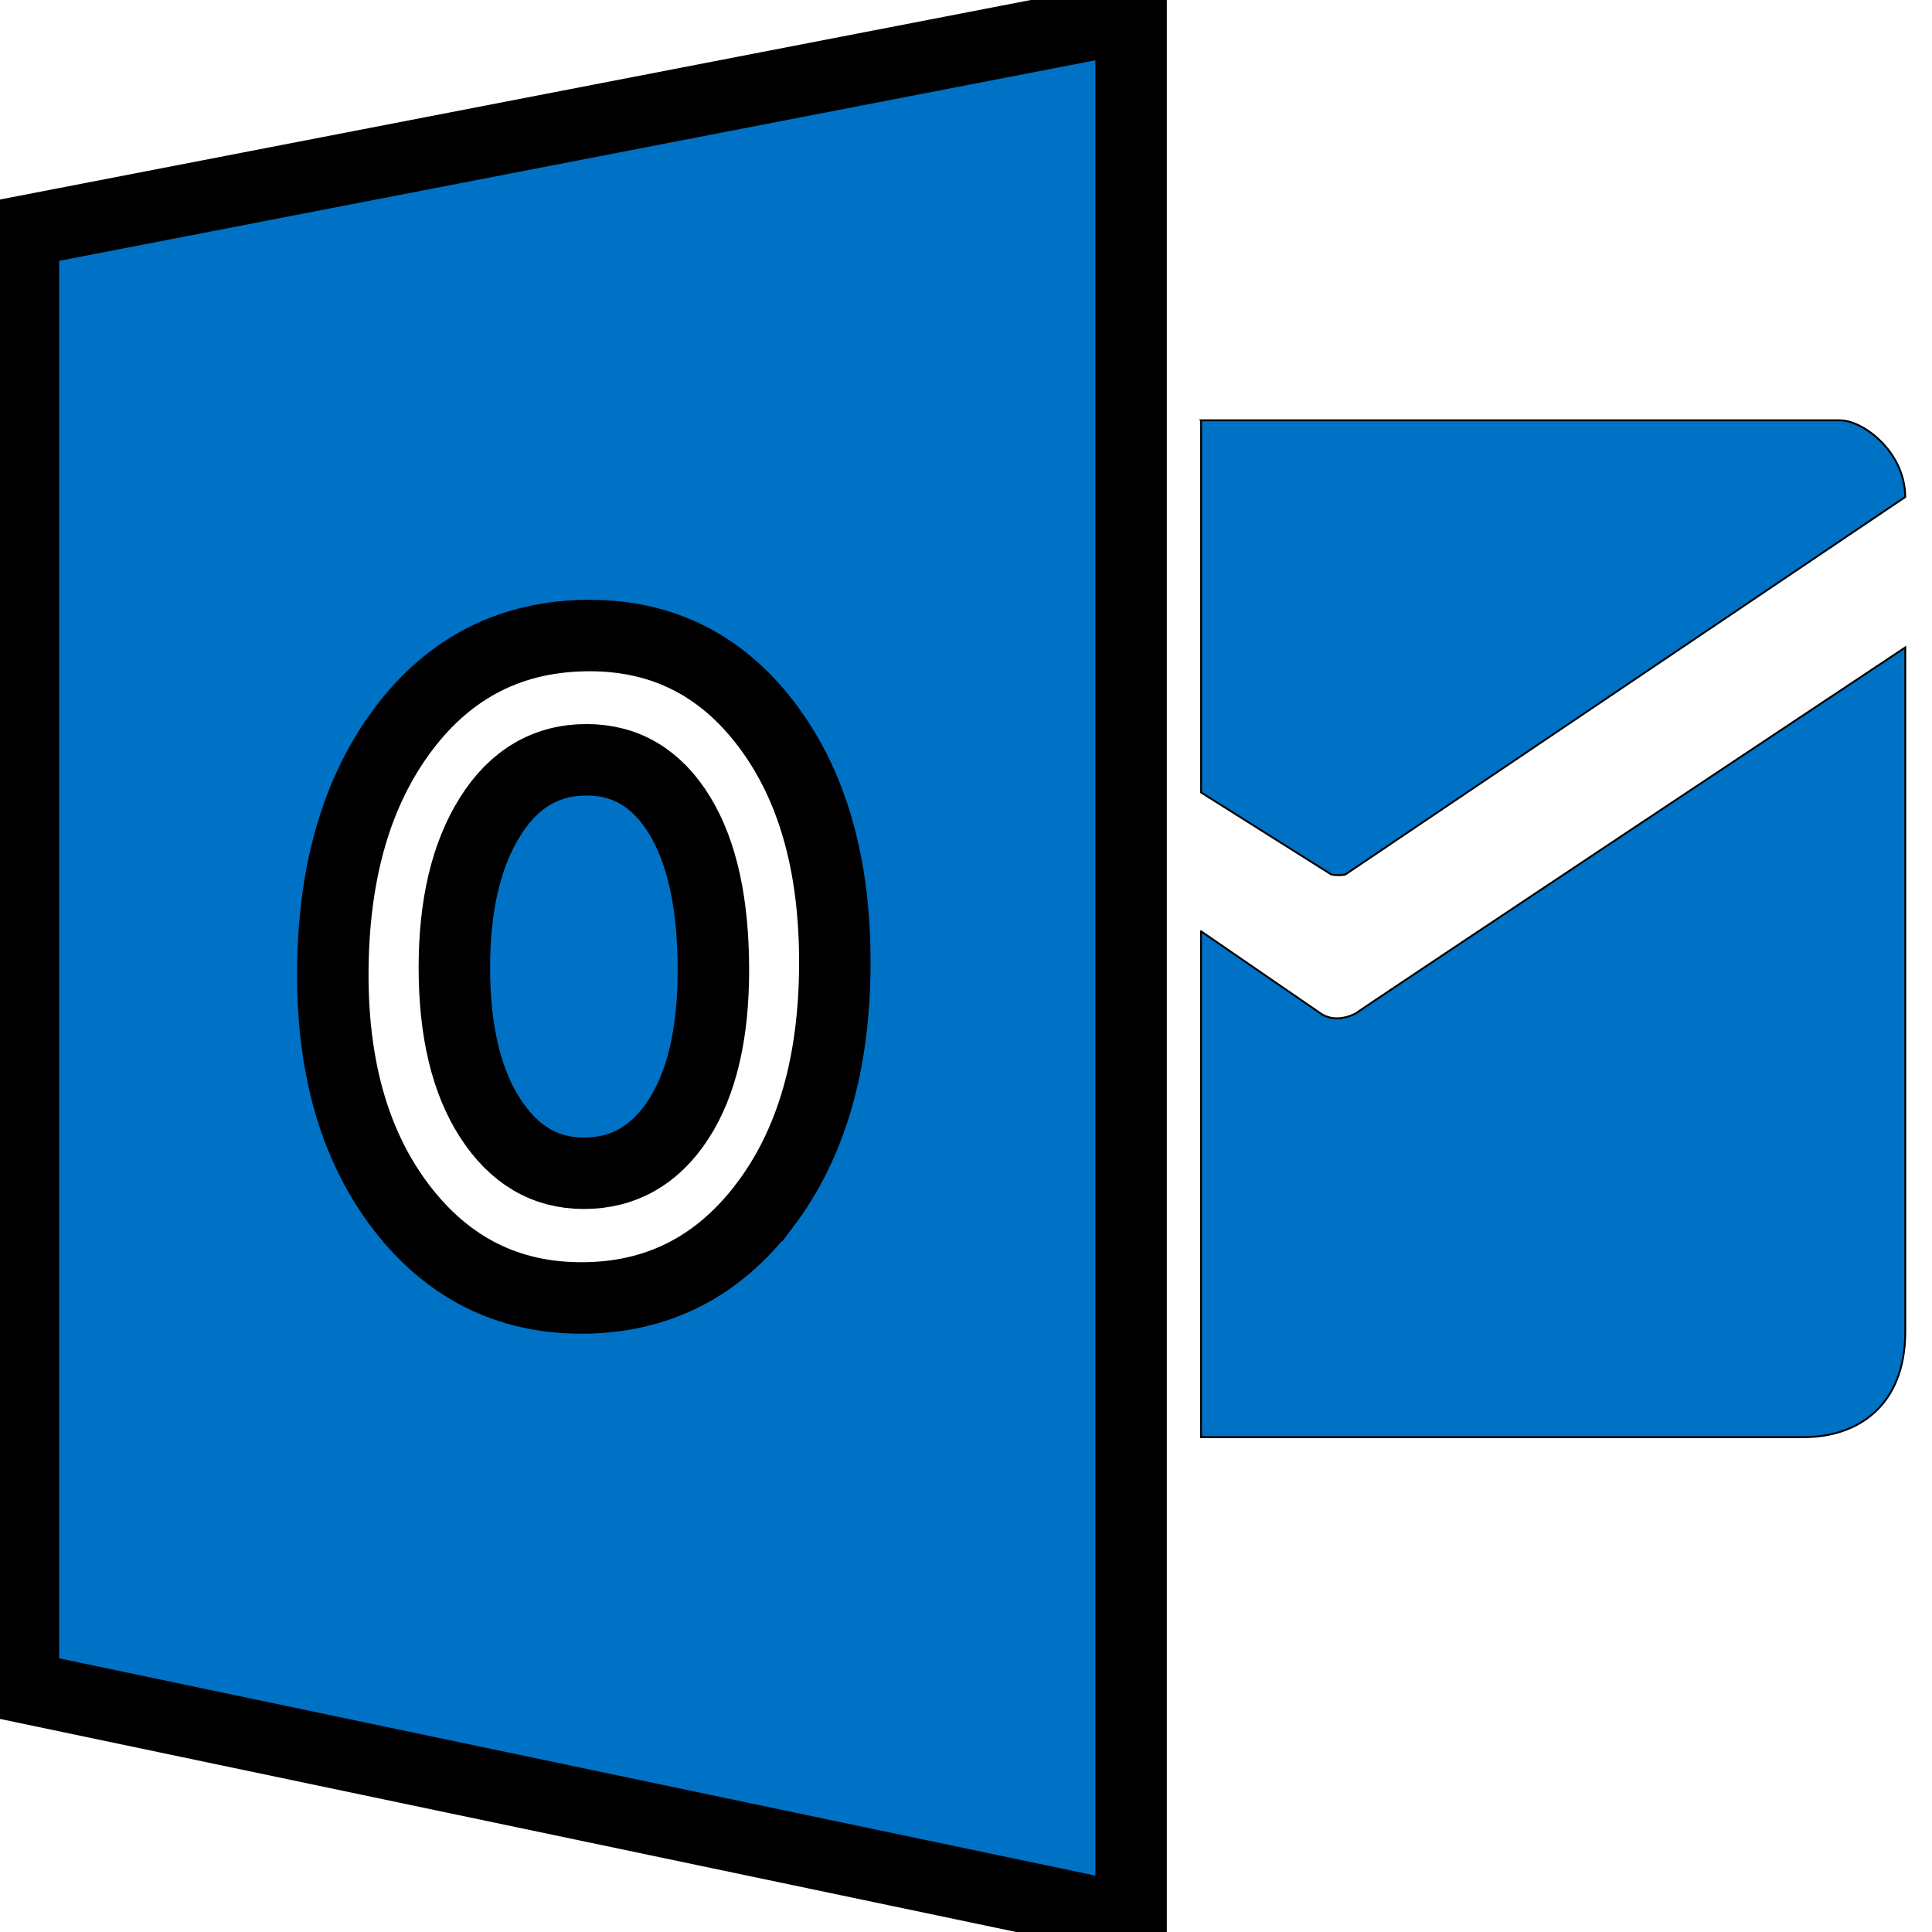 <?xml version="1.0"?>
<svg width="1024" height="1024" xmlns="http://www.w3.org/2000/svg" xmlns:svg="http://www.w3.org/2000/svg">
 <!-- Created with SVG-edit - http://svg-edit.googlecode.com/ -->
 <g>
  <title>Layer 1</title>
  <g stroke="null" id="svg_11">
   <path stroke="null" id="path3" fill="#0072c6" d="m636.621,222.791l0,197.252l68.932,43.405c1.818,0.53 5.757,0.568 7.575,0l296.673,-200.017c0,-23.672 -22.081,-40.64 -34.542,-40.64l-338.639,0z"/>
   <path stroke="null" id="path5" fill="#0072c6" d="m636.621,493.633l62.91,43.215c8.863,6.514 19.543,0 19.543,0c-10.643,6.514 290.765,-193.692 290.765,-193.692l0,362.538c0,39.466 -25.263,56.017 -53.669,56.017l-319.588,0l0,-268.078l0.038,0z"/>
   <g stroke="null" id="g23" transform="matrix(37.875,0,0,37.875,-1655.425,-4676.67) ">
    <path stroke="null" id="svg_9" fill="#0072c6" d="m51.916,134.109c-0.566,0 -1.017,0.266 -1.35,0.797c-0.333,0.531 -0.5,1.234 -0.5,2.109c0,0.888 0.167,1.59 0.5,2.106c0.333,0.517 0.77,0.774 1.31,0.774c0.557,0 0.999,-0.251 1.325,-0.753c0.326,-0.502 0.49,-1.199 0.49,-2.09c0,-0.929 -0.158,-1.652 -0.475,-2.169c-0.317,-0.516 -0.75,-0.774 -1.3,-0.774z"/>
    <path stroke="null" id="svg_10" fill="#0072c6" d="m44.036,126.714l0,20.375l15.5,3.25l0,-26.625l-15.5,3zm10.372,13.632c-0.655,0.862 -1.509,1.294 -2.563,1.294c-1.027,0 -1.863,-0.418 -2.51,-1.253c-0.646,-0.836 -0.97,-1.924 -0.97,-3.266c0,-1.417 0.328,-2.563 0.985,-3.438c0.657,-0.875 1.527,-1.313 2.61,-1.313c1.023,0 1.851,0.418 2.482,1.256c0.632,0.838 0.948,1.942 0.948,3.313c0.001,1.409 -0.327,2.545 -0.982,3.407z"/>
   </g>
  </g>
 </g>
</svg>
